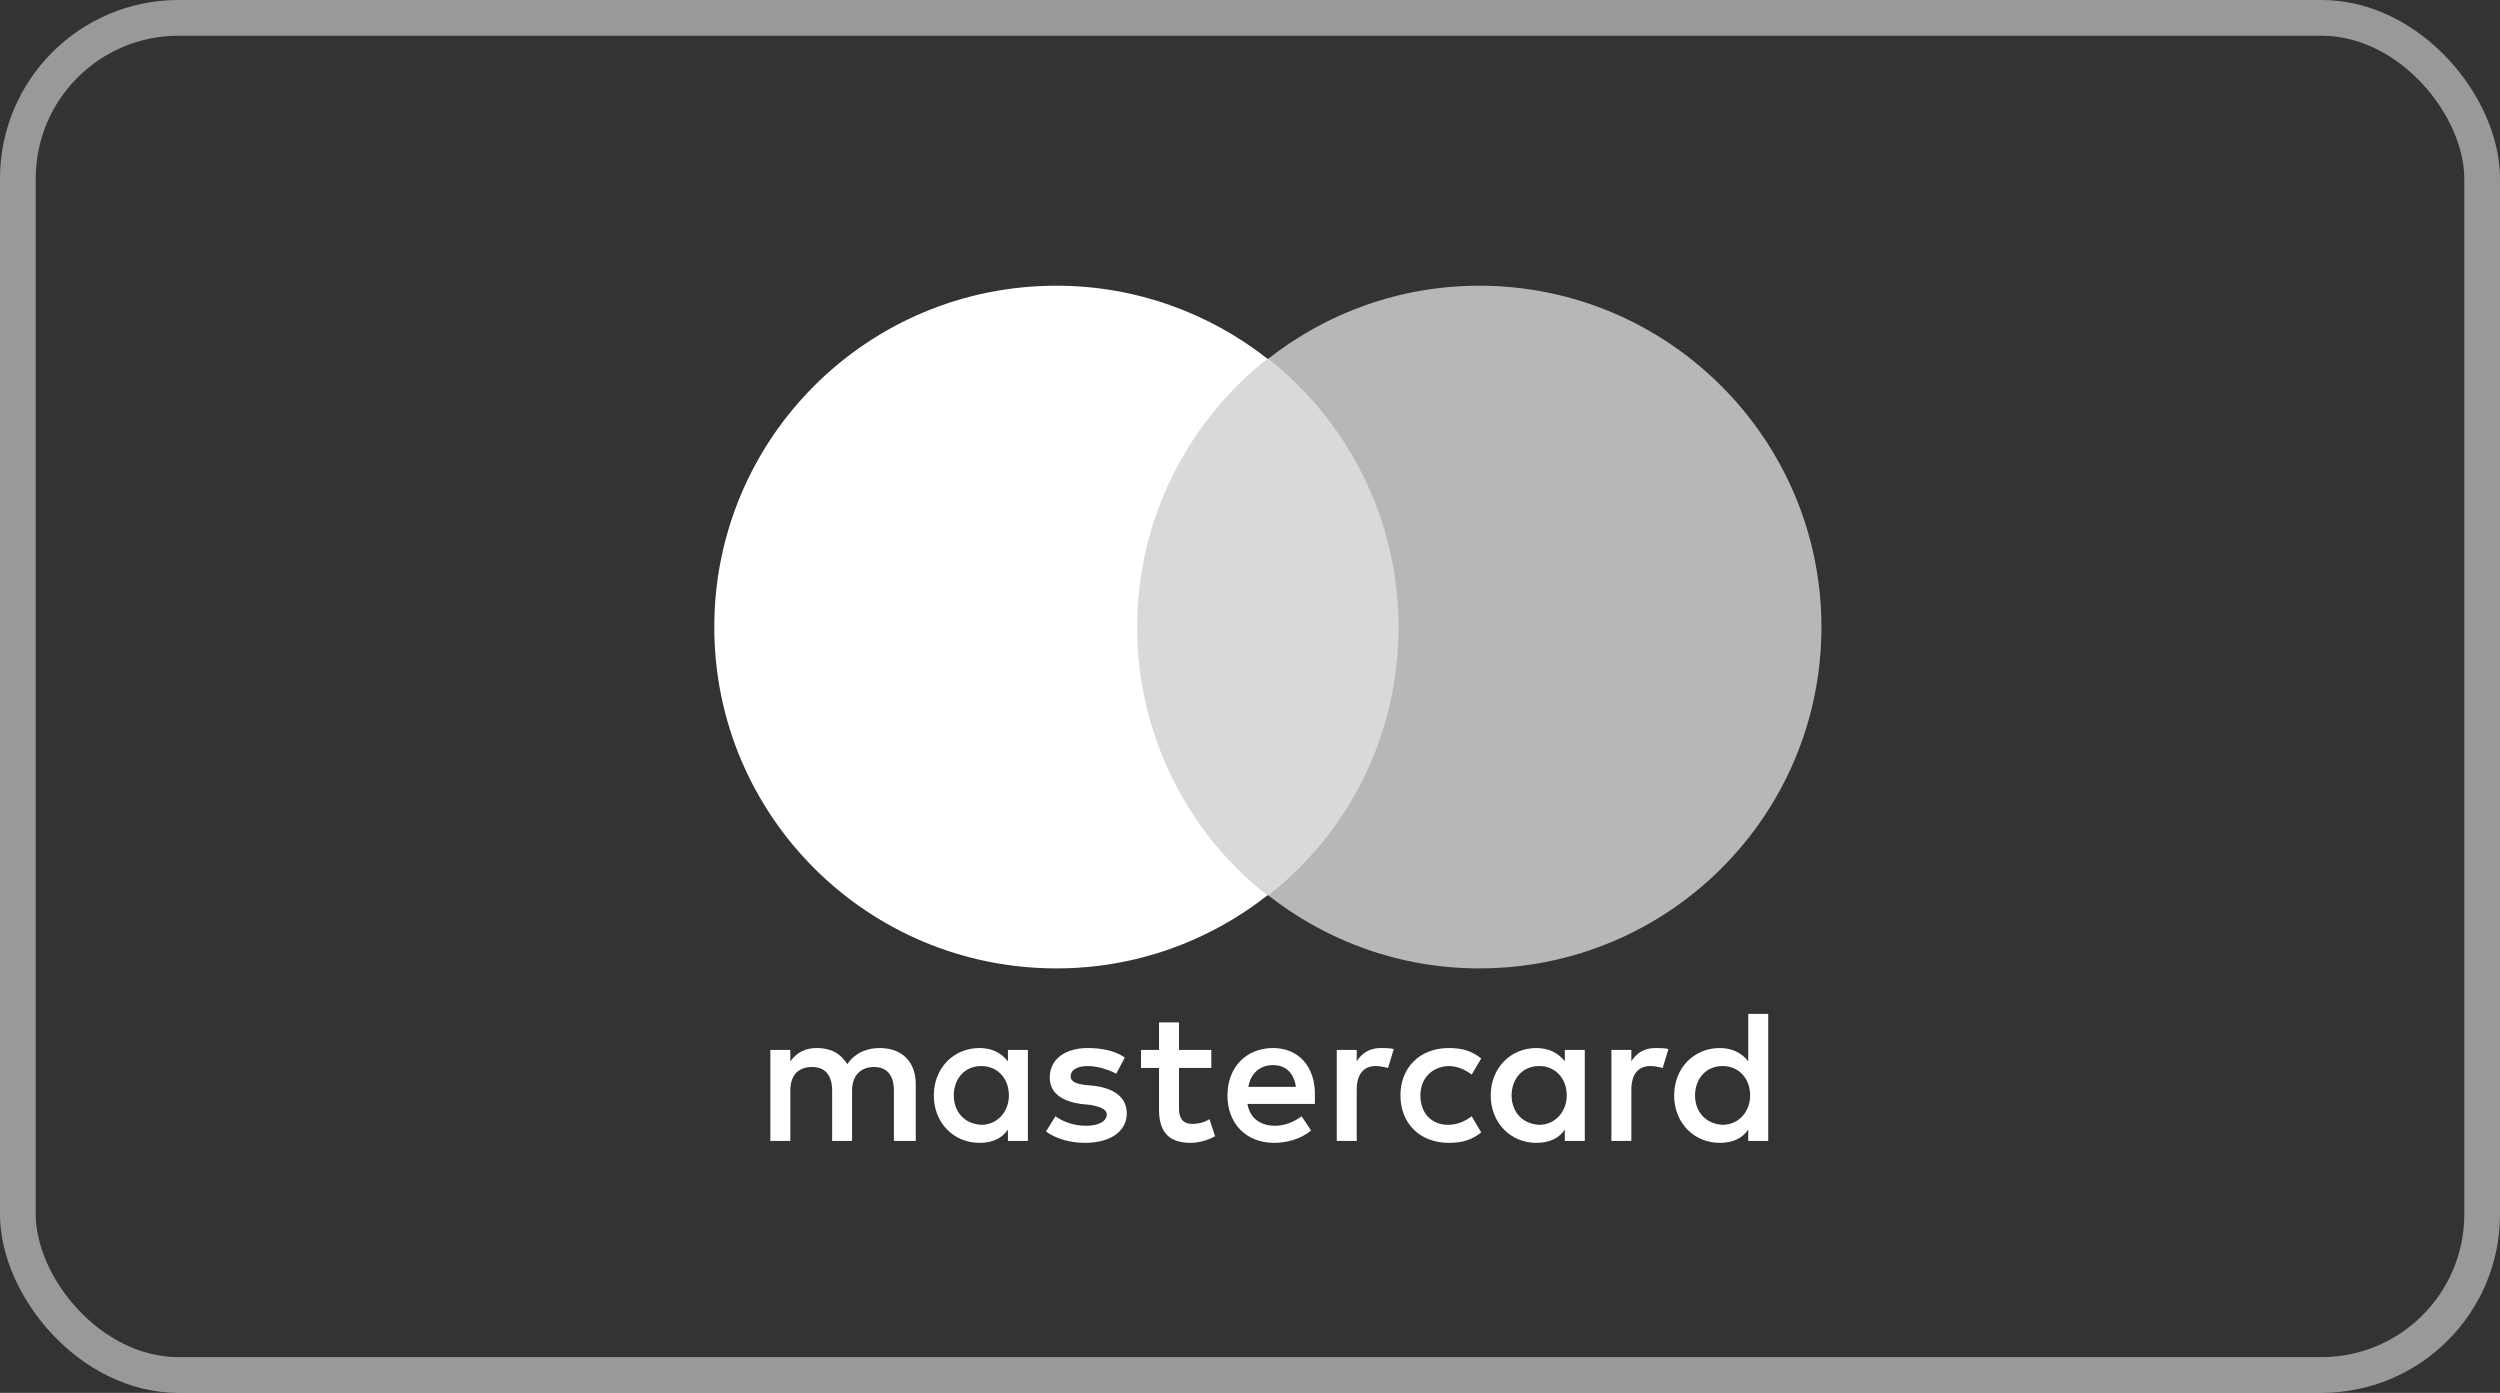 <svg width="70" height="39" viewBox="0 0 70 39" fill="none" xmlns="http://www.w3.org/2000/svg">
<rect x="0" y="0" width="70" height="39" fill="#333333" stroke="none"/>
<rect opacity="0.5" x="0.5" y="0.5" width="69" height="38" rx="4.5" stroke="white"/>
<path d="M25.641 31.947V30.354C25.641 29.743 25.269 29.345 24.63 29.345C24.311 29.345 23.965 29.451 23.725 29.796C23.539 29.504 23.273 29.345 22.874 29.345C22.608 29.345 22.342 29.425 22.129 29.717V29.398H21.57V31.947H22.129V30.54C22.129 30.088 22.368 29.876 22.741 29.876C23.113 29.876 23.3 30.115 23.3 30.54V31.947H23.858V30.54C23.858 30.088 24.125 29.876 24.47 29.876C24.843 29.876 25.029 30.115 25.029 30.54V31.947H25.641ZM33.917 29.398H33.012V28.628H32.453V29.398H31.948V29.902H32.453V31.071C32.453 31.655 32.693 32 33.331 32C33.571 32 33.837 31.92 34.023 31.814L33.864 31.336C33.704 31.442 33.518 31.469 33.385 31.469C33.118 31.469 33.012 31.309 33.012 31.044V29.902H33.917V29.398ZM38.653 29.345C38.334 29.345 38.121 29.504 37.988 29.717V29.398H37.429V31.947H37.988V30.513C37.988 30.088 38.174 29.849 38.52 29.849C38.627 29.849 38.76 29.876 38.866 29.902L39.026 29.372C38.919 29.345 38.76 29.345 38.653 29.345ZM31.495 29.61C31.229 29.425 30.857 29.345 30.457 29.345C29.819 29.345 29.393 29.663 29.393 30.168C29.393 30.593 29.712 30.832 30.271 30.911L30.537 30.938C30.83 30.991 30.99 31.071 30.99 31.203C30.99 31.389 30.777 31.522 30.404 31.522C30.032 31.522 29.739 31.389 29.553 31.256L29.287 31.681C29.579 31.894 29.979 32 30.378 32C31.123 32 31.549 31.655 31.549 31.177C31.549 30.725 31.203 30.486 30.67 30.407L30.404 30.38C30.165 30.354 29.979 30.301 29.979 30.141C29.979 29.956 30.165 29.849 30.457 29.849C30.777 29.849 31.096 29.982 31.256 30.062L31.495 29.61ZM46.343 29.345C46.024 29.345 45.811 29.504 45.678 29.717V29.398H45.119V31.947H45.678V30.513C45.678 30.088 45.864 29.849 46.21 29.849C46.317 29.849 46.45 29.876 46.556 29.902L46.716 29.372C46.609 29.345 46.45 29.345 46.343 29.345ZM39.212 30.672C39.212 31.442 39.744 32 40.569 32C40.942 32 41.208 31.92 41.474 31.708L41.208 31.256C40.995 31.416 40.782 31.495 40.542 31.495C40.09 31.495 39.771 31.177 39.771 30.672C39.771 30.195 40.09 29.876 40.542 29.849C40.782 29.849 40.995 29.929 41.208 30.088L41.474 29.637C41.208 29.425 40.942 29.345 40.569 29.345C39.744 29.345 39.212 29.902 39.212 30.672ZM44.374 30.672V29.398H43.815V29.717C43.629 29.478 43.363 29.345 43.017 29.345C42.299 29.345 41.74 29.902 41.74 30.672C41.74 31.442 42.299 32 43.017 32C43.39 32 43.656 31.867 43.815 31.628V31.947H44.374V30.672ZM42.325 30.672C42.325 30.221 42.618 29.849 43.097 29.849C43.549 29.849 43.869 30.195 43.869 30.672C43.869 31.124 43.549 31.495 43.097 31.495C42.618 31.469 42.325 31.124 42.325 30.672ZM35.646 29.345C34.901 29.345 34.369 29.876 34.369 30.672C34.369 31.469 34.901 32 35.673 32C36.045 32 36.418 31.894 36.711 31.655L36.445 31.256C36.232 31.416 35.966 31.522 35.7 31.522C35.354 31.522 35.008 31.363 34.928 30.911H36.817C36.817 30.832 36.817 30.779 36.817 30.699C36.844 29.876 36.365 29.345 35.646 29.345ZM35.646 29.823C35.992 29.823 36.232 30.035 36.285 30.433H34.955C35.008 30.088 35.247 29.823 35.646 29.823ZM49.51 30.672V28.389H48.951V29.717C48.765 29.478 48.499 29.345 48.153 29.345C47.434 29.345 46.876 29.902 46.876 30.672C46.876 31.442 47.434 32 48.153 32C48.525 32 48.791 31.867 48.951 31.628V31.947H49.51V30.672ZM47.461 30.672C47.461 30.221 47.754 29.849 48.233 29.849C48.685 29.849 49.004 30.195 49.004 30.672C49.004 31.124 48.685 31.495 48.233 31.495C47.754 31.469 47.461 31.124 47.461 30.672ZM28.781 30.672V29.398H28.222V29.717C28.036 29.478 27.77 29.345 27.424 29.345C26.706 29.345 26.147 29.902 26.147 30.672C26.147 31.442 26.706 32 27.424 32C27.797 32 28.063 31.867 28.222 31.628V31.947H28.781V30.672ZM26.706 30.672C26.706 30.221 26.998 29.849 27.477 29.849C27.93 29.849 28.249 30.195 28.249 30.672C28.249 31.124 27.93 31.495 27.477 31.495C26.998 31.469 26.706 31.124 26.706 30.672Z" fill="white"/>
<path d="M39.691 10.044H31.309V25.071H39.691V10.044Z" fill="#D9D9D9"/>
<path d="M31.841 17.558C31.841 14.504 33.278 11.796 35.487 10.044C33.864 8.77 31.815 8 29.579 8C24.284 8 20 12.274 20 17.558C20 22.841 24.284 27.115 29.579 27.115C31.815 27.115 33.864 26.345 35.487 25.071C33.278 23.345 31.841 20.611 31.841 17.558Z" fill="white"/>
<path d="M51 17.558C51 22.841 46.716 27.115 41.421 27.115C39.185 27.115 37.136 26.345 35.513 25.071C37.748 23.319 39.159 20.611 39.159 17.558C39.159 14.504 37.722 11.796 35.513 10.044C37.136 8.77 39.185 8 41.421 8C46.716 8 51 12.301 51 17.558Z" fill="#B7B7B7"/>
</svg>

